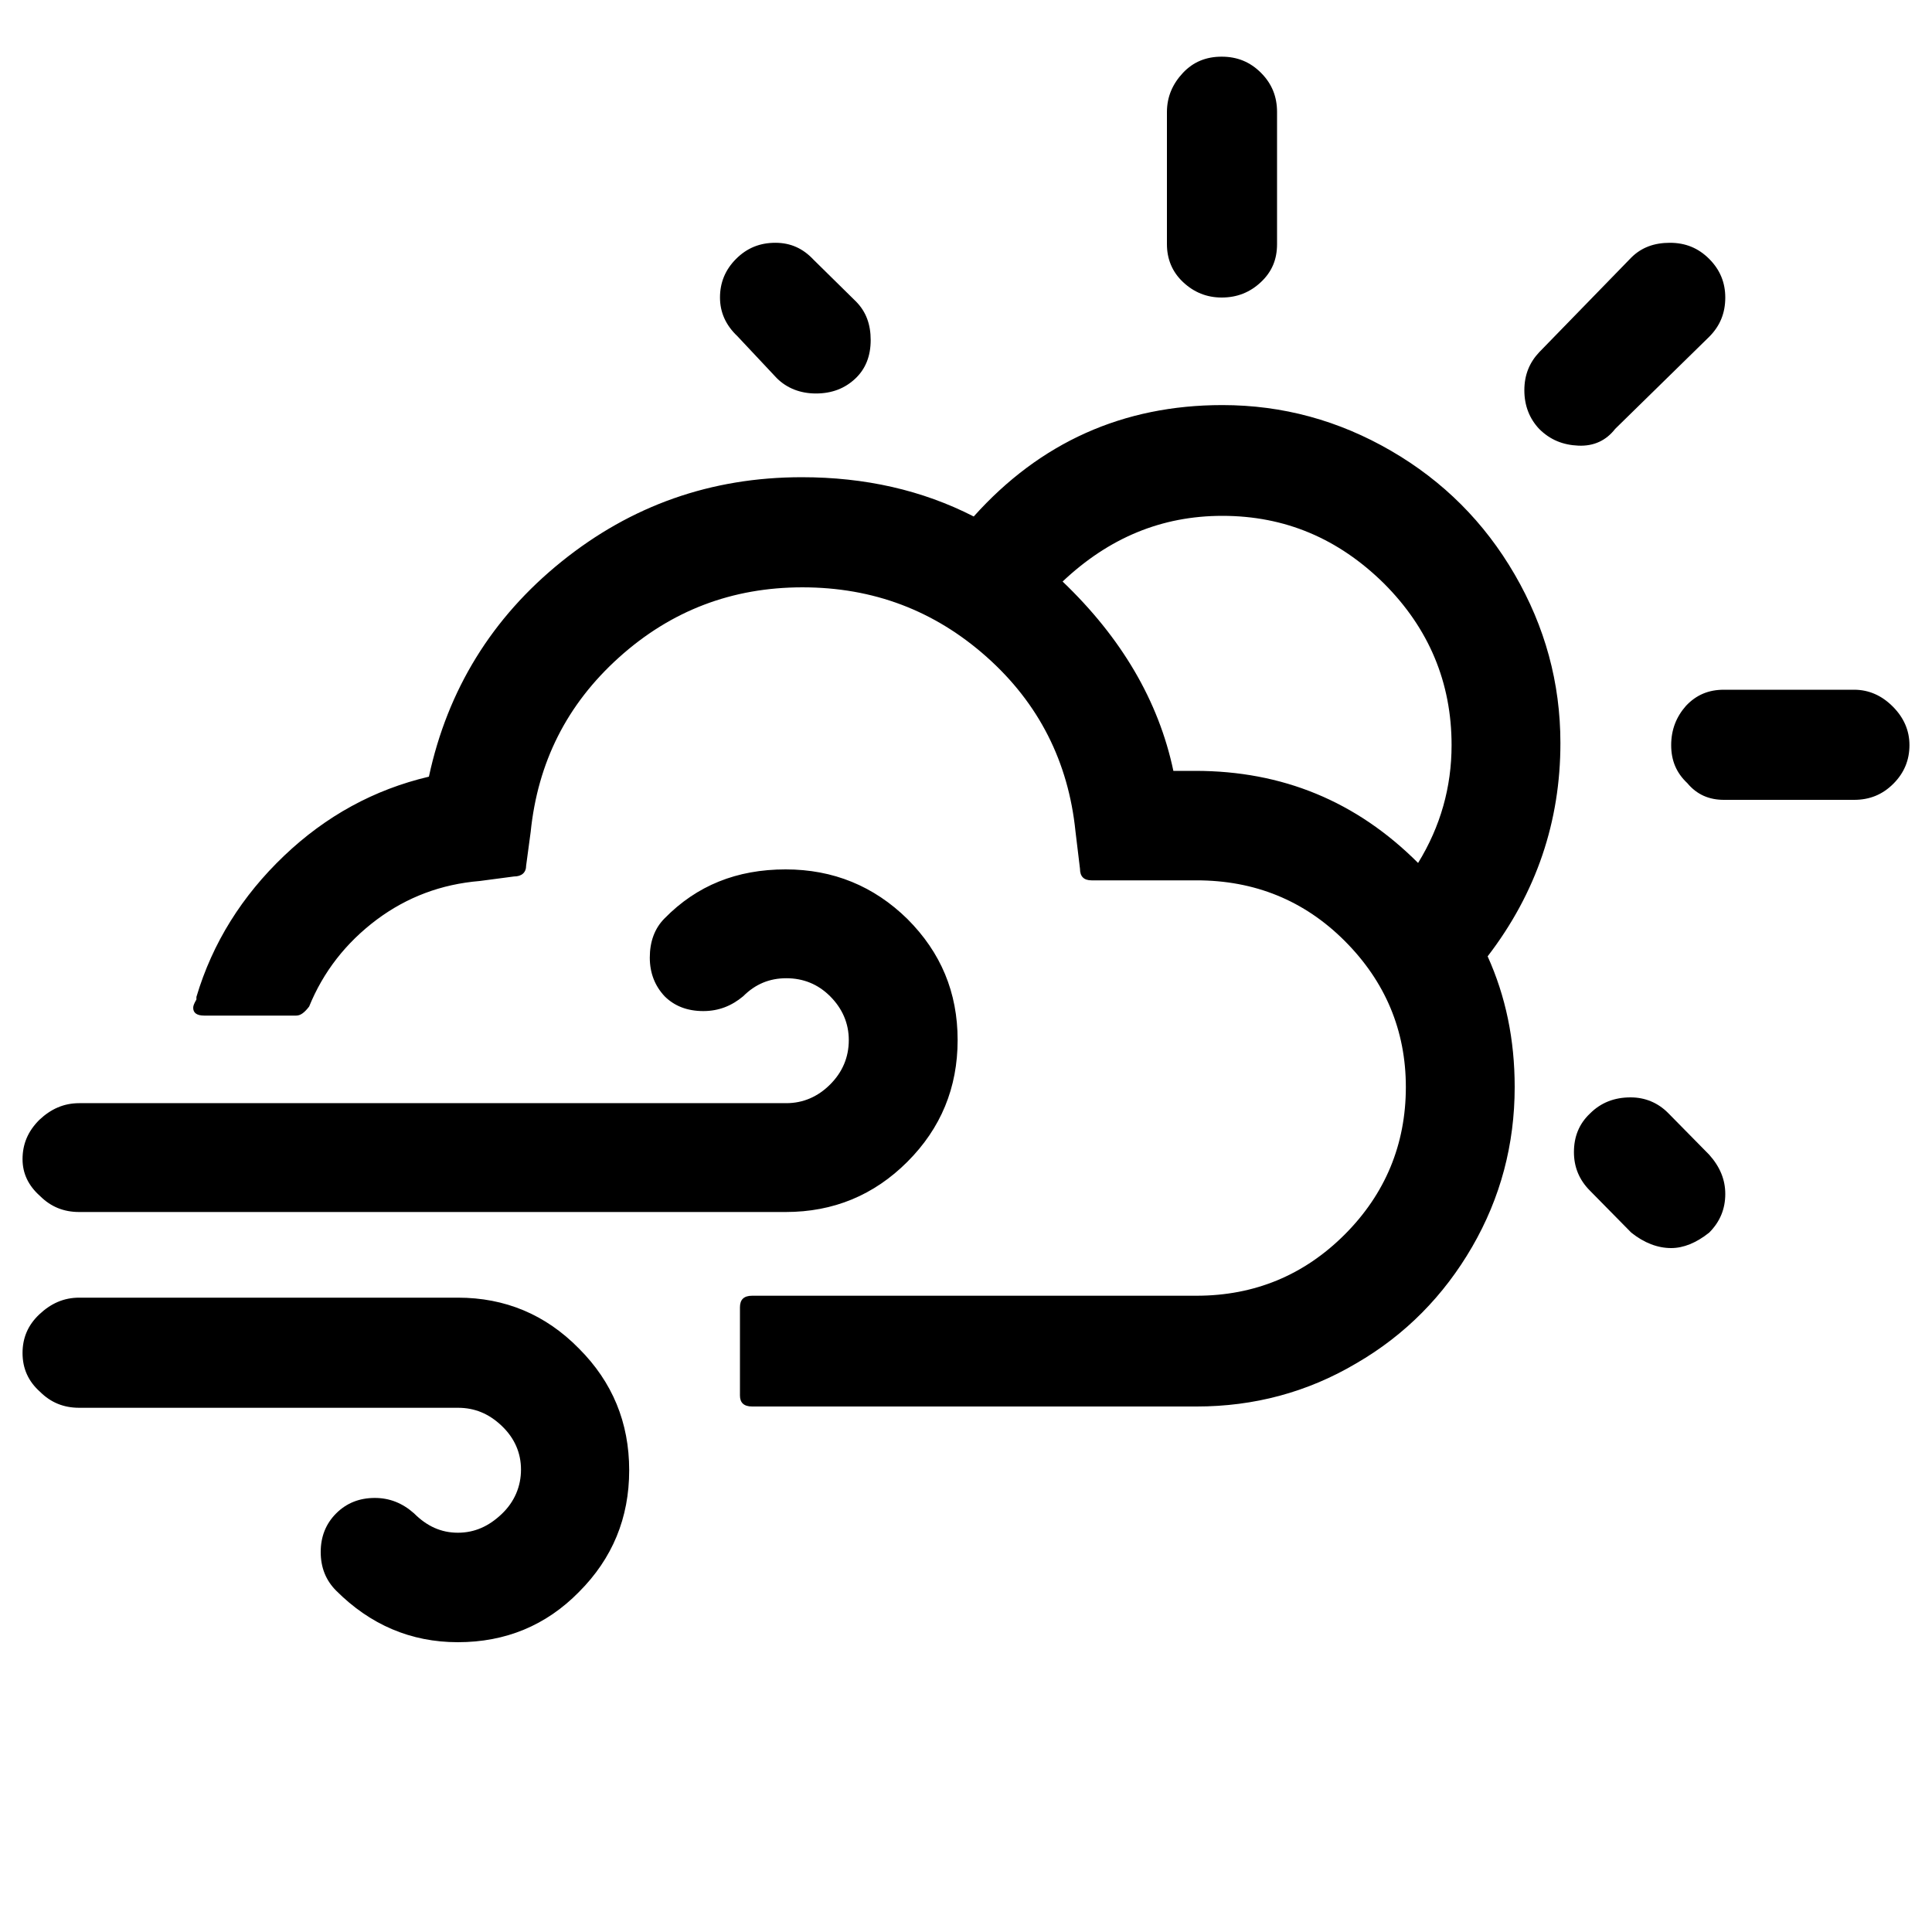 <!-- Generator: Adobe Illustrator 22.0.1, SVG Export PlugIn . SVG Version: 6.00 Build 0)  --><svg version="1.1" id="Layer_1" xmlns="http://www.w3.org/2000/svg" xmlns:xlink="http://www.w3.org/1999/xlink" x="0px" y="0px" viewBox="0 0 30 30" style="enable-background:new 0 0 30 30;" xml:space="preserve">
<path d="M0.35,21.01c0,0.24,0.09,0.44,0.27,0.6c0.17,0.17,0.37,0.25,0.61,0.25h5.88c0.26,0,0.48,0.09,0.68,0.28
	c0.2,0.19,0.3,0.42,0.3,0.68s-0.1,0.5-0.3,0.69c-0.2,0.19-0.42,0.29-0.68,0.29c-0.26,0-0.48-0.1-0.68-0.3
	c-0.18-0.16-0.38-0.24-0.61-0.24c-0.24,0-0.44,0.08-0.6,0.24c-0.16,0.16-0.24,0.36-0.24,0.6c0,0.24,0.08,0.44,0.24,0.6
	c0.53,0.53,1.16,0.8,1.89,0.8c0.74,0,1.37-0.26,1.88-0.78c0.52-0.52,0.78-1.15,0.78-1.89s-0.26-1.37-0.78-1.89
	c-0.52-0.53-1.15-0.79-1.88-0.79H1.23c-0.24,0-0.44,0.09-0.62,0.26S0.35,20.78,0.35,21.01z M0.35,18c0,0.22,0.09,0.41,0.27,0.57
	c0.17,0.17,0.37,0.25,0.61,0.25H12.2c0.74,0,1.37-0.26,1.89-0.78c0.52-0.52,0.78-1.15,0.78-1.89c0-0.74-0.26-1.36-0.78-1.88
	c-0.52-0.51-1.15-0.77-1.89-0.77c-0.76,0-1.38,0.25-1.88,0.76c-0.16,0.16-0.23,0.37-0.23,0.61c0,0.24,0.08,0.44,0.23,0.6
	c0.15,0.15,0.35,0.23,0.6,0.23c0.24,0,0.44-0.08,0.62-0.23c0.19-0.19,0.41-0.28,0.67-0.28c0.26,0,0.49,0.09,0.68,0.28
	c0.19,0.19,0.29,0.42,0.29,0.68c0,0.27-0.1,0.5-0.29,0.69c-0.19,0.19-0.42,0.29-0.68,0.29H1.23c-0.24,0-0.44,0.09-0.62,0.26
	C0.43,17.57,0.35,17.77,0.35,18z M3,15.65c0,0.08,0.06,0.12,0.17,0.12H4.6c0.07,0,0.13-0.05,0.2-0.14c0.22-0.54,0.57-0.99,1.05-1.35
	c0.47-0.35,1-0.55,1.6-0.6l0.53-0.07c0.12,0,0.19-0.06,0.19-0.17l0.07-0.52c0.11-1.08,0.56-1.98,1.37-2.71
	c0.81-0.73,1.76-1.09,2.85-1.09c1.1,0,2.05,0.36,2.86,1.08s1.27,1.63,1.38,2.71l0.07,0.58c0,0.12,0.06,0.18,0.18,0.18h1.63
	c0.9,0,1.67,0.31,2.3,0.94c0.63,0.63,0.95,1.39,0.95,2.27c0,0.89-0.32,1.66-0.95,2.29c-0.63,0.63-1.4,0.95-2.3,0.95h-6.9
	c-0.13,0-0.19,0.06-0.19,0.18v1.37c0,0.11,0.06,0.17,0.19,0.17h6.9c0.89,0,1.72-0.22,2.48-0.67c0.76-0.44,1.36-1.05,1.8-1.81
	c0.44-0.76,0.66-1.59,0.66-2.48c0-0.74-0.14-1.41-0.42-2.03c0.76-0.99,1.13-2.1,1.13-3.31c0-0.94-0.24-1.81-0.71-2.62
	s-1.11-1.45-1.92-1.92c-0.81-0.47-1.68-0.71-2.62-0.71c-1.54,0-2.83,0.58-3.86,1.73c-0.8-0.41-1.69-0.61-2.67-0.61
	c-1.41,0-2.65,0.44-3.73,1.31s-1.77,1.99-2.06,3.34c-0.85,0.2-1.6,0.61-2.25,1.23c-0.65,0.62-1.11,1.35-1.36,2.19v0.04
	C3.01,15.59,3,15.62,3,15.65z M11.18,4.62c0,0.23,0.09,0.43,0.27,0.6l0.61,0.65c0.16,0.16,0.37,0.24,0.61,0.24
	c0.25,0,0.45-0.08,0.61-0.23c0.16-0.15,0.24-0.35,0.24-0.6c0-0.24-0.07-0.44-0.23-0.6l-0.66-0.65c-0.16-0.17-0.35-0.26-0.59-0.26
	s-0.44,0.08-0.61,0.25C11.26,4.19,11.18,4.39,11.18,4.62z M16.5,9.03c0.72-0.68,1.54-1.02,2.48-1.02c0.97,0,1.8,0.35,2.51,1.05
	c0.7,0.7,1.05,1.54,1.05,2.51c0,0.65-0.17,1.26-0.52,1.83c-0.96-0.96-2.11-1.43-3.46-1.43h-0.34C17.99,10.88,17.41,9.9,16.5,9.03z
	 M18.12,3.79c0,0.23,0.08,0.43,0.25,0.59c0.17,0.16,0.37,0.24,0.6,0.24c0.24,0,0.44-0.08,0.61-0.24c0.17-0.16,0.25-0.35,0.25-0.59
	V1.74c0-0.24-0.08-0.44-0.25-0.61c-0.17-0.17-0.37-0.25-0.61-0.25c-0.24,0-0.44,0.08-0.6,0.25s-0.25,0.37-0.25,0.61V3.79z
	 M23.67,6.06c0,0.24,0.08,0.44,0.23,0.6c0.17,0.17,0.37,0.25,0.61,0.26s0.43-0.08,0.57-0.26l1.46-1.43
	c0.17-0.17,0.25-0.37,0.25-0.61c0-0.23-0.08-0.43-0.25-0.6c-0.17-0.17-0.37-0.25-0.61-0.25S25.49,3.84,25.33,4L23.9,5.47
	C23.75,5.63,23.67,5.82,23.67,6.06z M24.44,17.89c0,0.23,0.08,0.43,0.25,0.6l0.64,0.65c0.2,0.16,0.41,0.24,0.62,0.24
	c0.19,0,0.39-0.08,0.59-0.24c0.17-0.17,0.25-0.37,0.25-0.6c0-0.22-0.08-0.42-0.25-0.61l-0.64-0.65c-0.16-0.16-0.36-0.24-0.58-0.24
	c-0.25,0-0.46,0.08-0.63,0.25C24.52,17.45,24.44,17.65,24.44,17.89z M25.95,11.57c0,0.24,0.08,0.43,0.25,0.59
	c0.15,0.18,0.34,0.26,0.57,0.26h2.02c0.24,0,0.44-0.08,0.61-0.25c0.17-0.17,0.25-0.37,0.25-0.6c0-0.23-0.09-0.43-0.26-0.6
	c-0.17-0.17-0.37-0.26-0.6-0.26h-2.02c-0.24,0-0.43,0.08-0.59,0.25C26.03,11.13,25.95,11.33,25.95,11.57z"></path>
</svg>